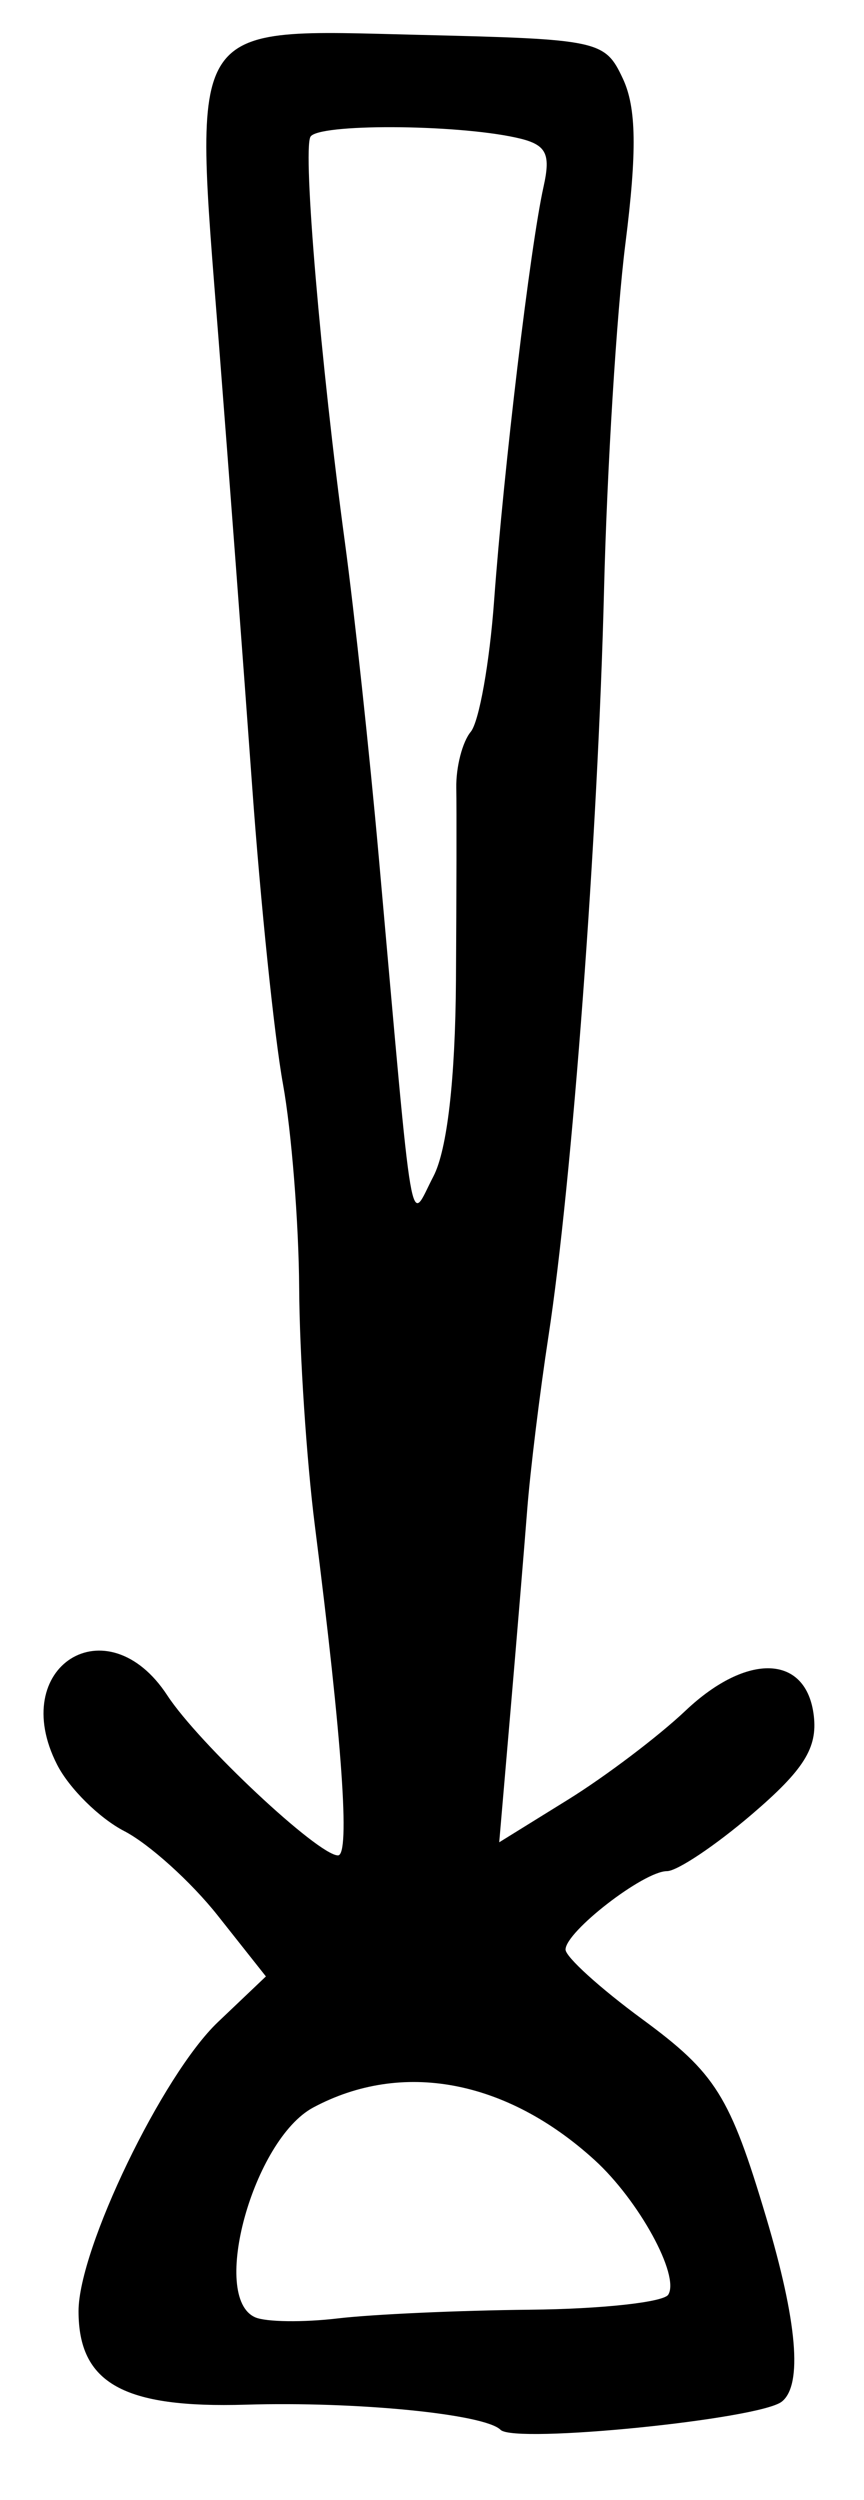 <?xml version="1.0" encoding="UTF-8" standalone="no"?>
<!-- Created with Inkscape (http://www.inkscape.org/) -->

<svg
   version="1.1"
   id="svg205"
   width="73.333"
   height="212"
   viewBox="0 0 73.333 212"
   xmlns="http://www.w3.org/2000/svg"
   xmlns:svg="http://www.w3.org/2000/svg">
  <defs
     id="defs209" />
  <g
     id="g211">
    <path
       style="fill:#000000;stroke-width:1.333"
       d="m 42.484,206.04 c -1.342,-1.342 -12.218,-2.415 -21.612,-2.132 -10.397,0.313 -14.206,-1.814 -14.206,-7.93 0,-5.281 7.122,-20.037 11.832,-24.514 l 4.071,-3.87 -4.095,-5.171 c -2.252,-2.844 -5.82,-6.063 -7.929,-7.153 -2.108,-1.09 -4.672,-3.622 -5.696,-5.627 -4.26,-8.337 4.247,-13.683 9.353,-5.877 2.663,4.071 12.802,13.566 14.486,13.566 1.041,0 0.365,-9.605 -1.969,-28 -0.698,-5.5 -1.295,-14.54 -1.327,-20.088 -0.032,-5.549 -0.652,-13.349 -1.377,-17.333 -0.725,-3.985 -1.901,-15.345 -2.614,-25.245 -0.713,-9.9 -1.991,-26.903 -2.842,-37.785 C 16.411,1.399 15.7,2.479 35.642,2.958 50.877,3.323 51.345,3.424 52.866,6.667 54.018,9.122 54.074,12.81 53.081,20.667 52.339,26.533 51.524,39.733 51.269,50 50.752,70.873 48.566,100.194 46.548,113.333 45.816,118.1 45.006,124.7 44.749,128 c -0.257,3.3 -0.897,10.999 -1.422,17.11 l -0.955,11.11 5.814,-3.601 c 3.198,-1.98 7.695,-5.381 9.994,-7.556 5.251,-4.969 10.289,-4.766 10.893,0.438 0.316,2.724 -0.848,4.574 -5.24,8.333 -3.105,2.658 -6.357,4.833 -7.226,4.833 -1.97,0 -8.606,5.128 -8.606,6.65 0,0.618 2.926,3.271 6.502,5.896 6.25,4.588 7.449,6.502 10.519,16.788 2.65,8.878 3.108,14.236 1.338,15.647 -1.885,1.503 -22.68,3.588 -23.875,2.393 z m 2.514,-10.185 c 6.049,-0.058 11.324,-0.632 11.721,-1.275 1.001,-1.619 -2.496,-8.001 -6.26,-11.424 -7.498,-6.82 -16.355,-8.47 -23.872,-4.447 -5.082,2.72 -8.787,16.114 -4.922,17.793 0.917,0.398 4.067,0.439 7,0.092 2.933,-0.348 10.283,-0.68 16.332,-0.738 z M 38.7,83.132 c 0.047,-7.222 0.06,-14.571 0.028,-16.33 -0.032,-1.759 0.52,-3.895 1.227,-4.747 0.707,-0.852 1.599,-5.857 1.983,-11.122 C 42.75,39.785 45.01,20.877 46.132,15.842 46.776,12.956 46.369,12.232 43.789,11.667 38.549,10.521 26.933,10.48 26.346,11.606 25.693,12.857 27.23,30.895 29.276,46 c 0.795,5.867 2.088,17.867 2.873,26.667 3.008,33.691 2.557,31.055 4.632,27.095 1.172,-2.238 1.864,-8.231 1.919,-16.63 z"
       id="path233" />
  </g>
</svg>
